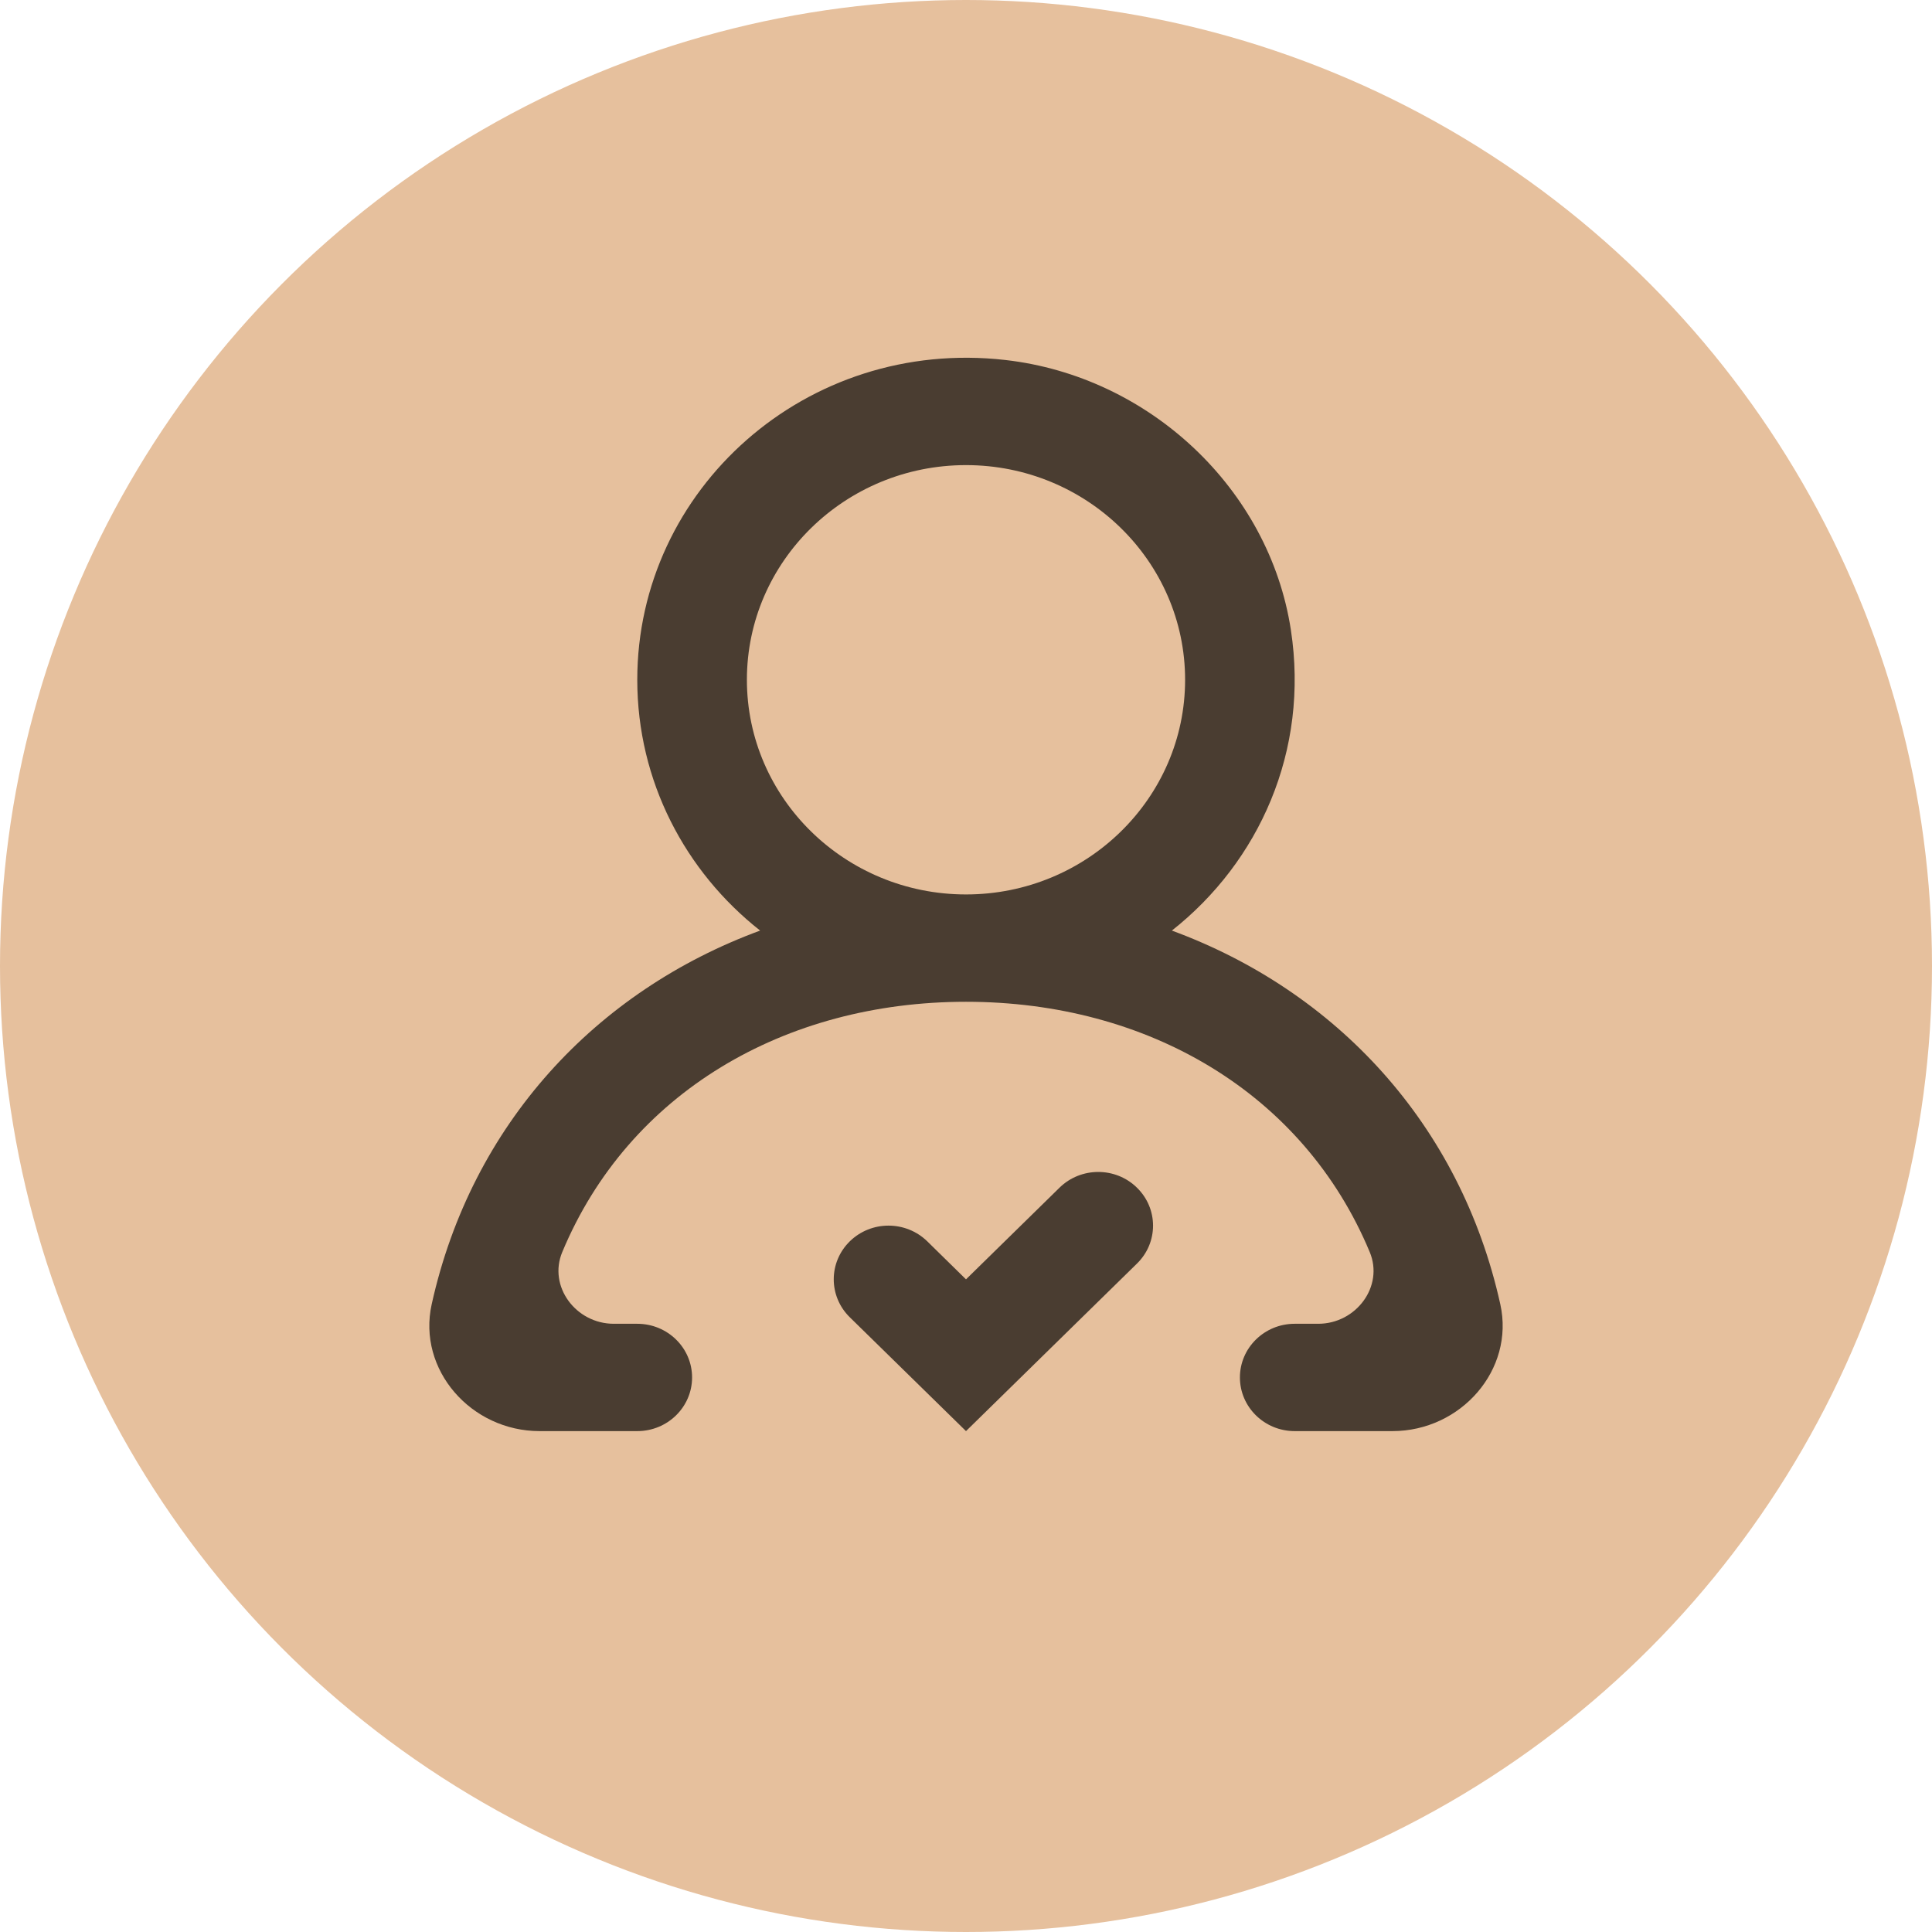 <svg width="27" height="27" viewBox="0 0 27 27" fill="none" xmlns="http://www.w3.org/2000/svg">
<circle cx="13.5" cy="13.5" r="13.5" fill="#E6C09D"/>
<g clip-path="url(#clip0_14_297)">
<path fill-rule="evenodd" clip-rule="evenodd" d="M16.562 9.5C16.562 7.845 15.189 6.5 13.5 6.5C11.811 6.5 10.438 7.845 10.438 9.5C10.438 11.155 11.811 12.5 13.5 12.5C15.189 12.5 16.562 11.155 16.562 9.5ZM19.459 20H18.093C17.671 20 17.328 19.664 17.328 19.25C17.328 18.836 17.671 18.5 18.093 18.5H18.422C18.952 18.5 19.343 17.977 19.142 17.497C18.215 15.274 16.038 14 13.5 14C10.962 14 8.785 15.274 7.858 17.497C7.657 17.977 8.048 18.5 8.578 18.5H8.906C9.329 18.5 9.672 18.836 9.672 19.25C9.672 19.664 9.329 20 8.906 20H7.541C6.584 20 5.83 19.143 6.033 18.227C6.591 15.708 8.331 13.848 10.623 13.005C9.577 12.181 8.906 10.918 8.906 9.5C8.906 6.837 11.268 4.714 14.05 5.031C16.067 5.261 17.738 6.835 18.04 8.802C18.3 10.498 17.592 12.047 16.377 13.005C18.669 13.848 20.409 15.708 20.967 18.227C21.17 19.143 20.416 20 19.459 20ZM15.889 16.598C16.189 16.891 16.189 17.366 15.889 17.659L13.5 20L11.876 18.409C11.577 18.116 11.577 17.641 11.876 17.348C12.175 17.055 12.659 17.055 12.959 17.348L13.5 17.879L14.807 16.598C15.106 16.305 15.591 16.305 15.889 16.598Z" fill="#4A3D31"/>
</g>
<defs>
<clipPath id="clip0_14_297">
<rect width="15" height="15" fill="white" transform="translate(6 5)"/>
</clipPath>
</defs>
</svg>
